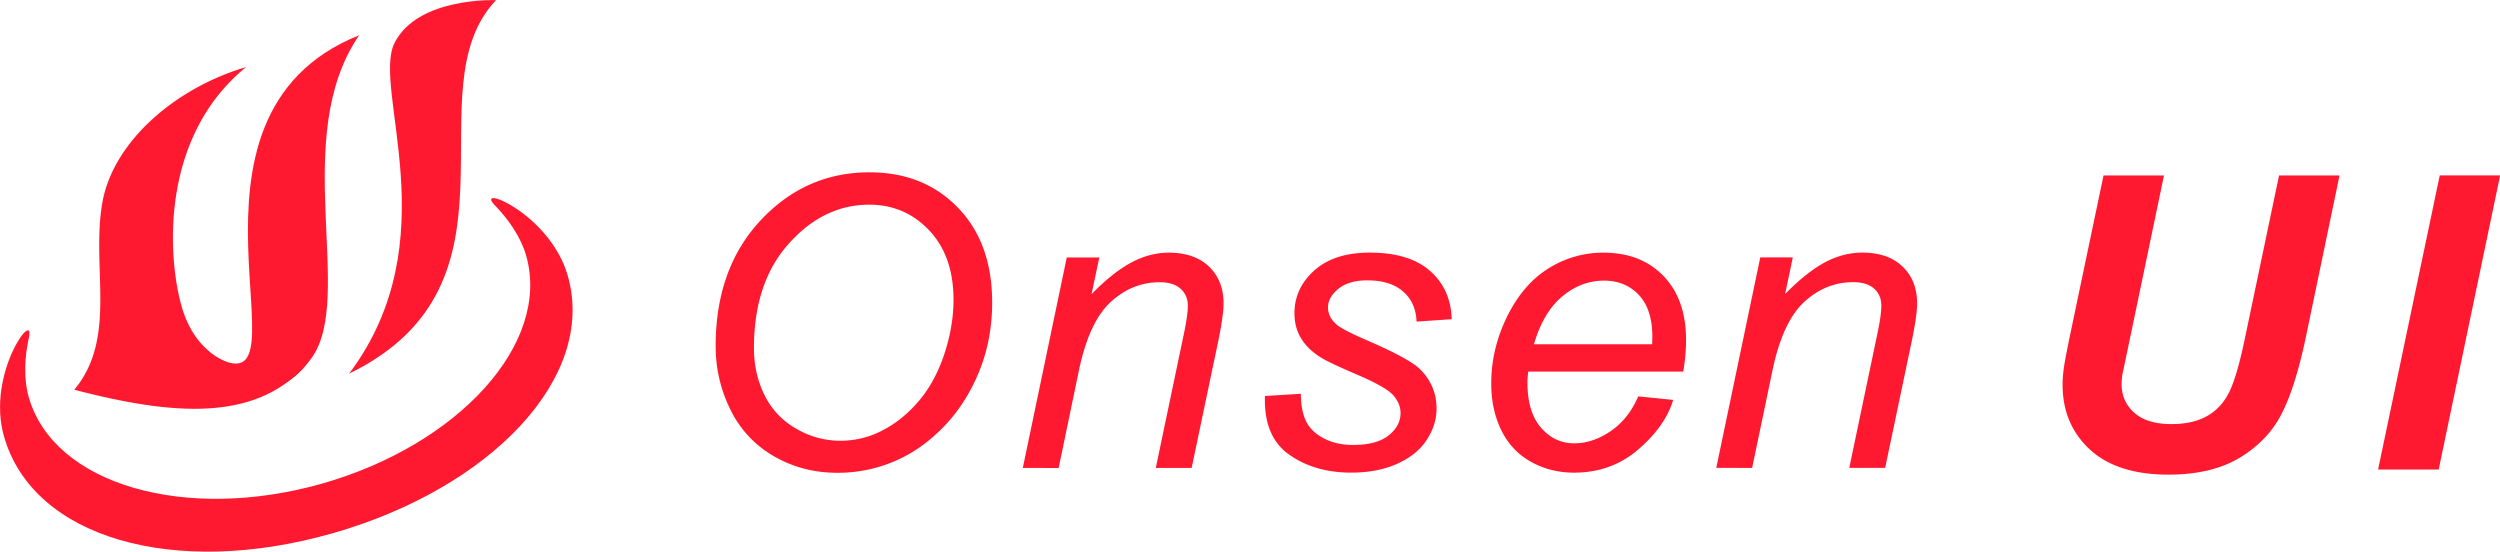<svg xmlns="http://www.w3.org/2000/svg" height="56.527" viewBox="0 0 192.121 42.395" width="256.16"><g fill="#ff1930"><path d="M38.04 15.79c1.04 1.066 1.988 2.438 2.395 3.852 1.92 6.76-5.207 14.54-15.68 17.52-10.473 2.976-20.625.113-22.55-6.653-.4-1.416-.314-3.08.01-4.533.528-2.34-3.285 2.71-1.91 7.555C2.532 41.365 13.4 44.44 25.528 40.99c12.13-3.45 20.336-11.95 18.11-19.78-1.376-4.84-7.274-7.134-5.6-5.42"/><path d="M38.12.01c-6.57 6.918 3.023 21.734-11.29 28.703 7.71-10.263 1.705-21.89 3.494-25.423C32.114-.243 38.12.01 38.12.01M27.6 2.71c-5.38 7.832-.3 20.113-3.648 24.793-3.344 4.68-6.8 1.148-7.286-.035 7.512 4-4.746-18.492 10.934-24.758"/><path d="M23.34 28.25c-3.934 4.152-10.11 3.66-17.633 1.7C9.035 25.964 7 20.59 7.86 15.604c.816-4.734 5.648-8.86 11.054-10.45-6.715 5.466-6.008 14.817-4.933 18.47 1.96 6.656 9.36 4.625 9.36 4.625m34.6-1.49c0 1.31.27 2.512.816 3.61a5.926 5.926 0 0 0 2.426 2.57 6.662 6.662 0 0 0 3.4.933 6.96 6.96 0 0 0 3.272-.816c1.04-.543 1.96-1.3 2.78-2.27.818-.968 1.462-2.164 1.935-3.578.47-1.42.705-2.814.705-4.18 0-2.228-.62-3.998-1.863-5.318-1.247-1.32-2.782-1.98-4.61-1.98-2.336 0-4.398.996-6.183 2.992-1.79 1.992-2.68 4.676-2.68 8.035m-2.943-.153c0-3.98 1.153-7.203 3.454-9.668 2.297-2.458 5.086-3.693 8.368-3.693 2.784 0 5.05.907 6.8 2.72 1.753 1.812 2.628 4.24 2.628 7.288 0 2.172-.44 4.188-1.328 6.047-.66 1.39-1.492 2.59-2.5 3.602-1 1.01-2.078 1.793-3.222 2.34a11.086 11.086 0 0 1-4.848 1.093c-1.79 0-3.414-.425-4.883-1.277a8.3 8.3 0 0 1-3.332-3.573A10.827 10.827 0 0 1 55 26.607m23.6 9.353l3.38-16.176h2.5l-.595 2.82c1.082-1.11 2.098-1.918 3.047-2.426.94-.507 1.906-.76 2.89-.76 1.31 0 2.34.354 3.087 1.065.744.71 1.12 1.66 1.12 2.848 0 .603-.138 1.545-.4 2.838l-2.054 9.793H88.82l2.147-10.25c.21-.995.317-1.734.317-2.21 0-.54-.184-.973-.555-1.31-.37-.335-.908-.503-1.608-.503-1.414 0-2.668.508-3.77 1.524-1.105 1.016-1.91 2.76-2.433 5.227l-1.563 7.524zm18.61-5.53l2.758-.168c0 .793.117 1.473.363 2.027.244.557.693 1.014 1.35 1.37.65.355 1.418.535 2.29.535 1.222 0 2.136-.246 2.745-.735.605-.483.914-1.057.914-1.72 0-.474-.188-.927-.55-1.353-.377-.43-1.295-.953-2.75-1.578-1.46-.627-2.39-1.064-2.795-1.318-.683-.418-1.195-.91-1.54-1.473-.343-.563-.518-1.208-.518-1.94 0-1.28.507-2.377 1.523-3.29 1.02-.916 2.437-1.373 4.265-1.373 2.03 0 3.578.47 4.636 1.41 1.065.938 1.616 2.176 1.66 3.708l-2.7.183c-.04-.977-.384-1.747-1.036-2.313-.648-.57-1.566-.856-2.758-.856-.953 0-1.69.22-2.222.656-.528.438-.79.91-.79 1.415 0 .51.227.958.684 1.344.305.262 1.09.668 2.36 1.215 2.113.917 3.44 1.636 3.992 2.163.87.844 1.307 1.87 1.307 3.078 0 .8-.246 1.59-.738 2.36-.494.774-1.244 1.39-2.256 1.85-1.012.463-2.203.694-3.574.694-1.862 0-3.456-.46-4.765-1.387-1.308-.922-1.93-2.426-1.855-4.508m20.67-3.97h9.082c.012-.285.016-.488.016-.61 0-1.382-.348-2.44-1.036-3.18-.695-.733-1.582-1.1-2.668-1.1-1.175 0-2.25.406-3.222 1.218-.97.813-1.692 2.035-2.172 3.672m8.015 4.004l2.68.273c-.387 1.332-1.273 2.594-2.66 3.793-1.383 1.2-3.035 1.797-4.957 1.797-1.195 0-2.297-.273-3.297-.828s-1.76-1.36-2.283-2.416c-.52-1.06-.78-2.262-.78-3.61 0-1.77.405-3.48 1.22-5.144.822-1.66 1.88-2.89 3.18-3.698a7.854 7.854 0 0 1 4.216-1.21c1.933 0 3.472.6 4.625 1.796 1.152 1.2 1.73 2.832 1.73 4.906 0 .793-.074 1.606-.215 2.438h-11.91a6.375 6.375 0 0 0-.062.85c0 1.513.35 2.67 1.048 3.466.69.797 1.547 1.195 2.547 1.195.945 0 1.875-.308 2.79-.93.913-.617 1.624-1.51 2.132-2.68m5.993 5.497l3.383-16.176h2.5l-.594 2.82c1.084-1.11 2.1-1.918 3.04-2.426.946-.507 1.91-.76 2.896-.76 1.312 0 2.34.354 3.085 1.065.748.71 1.123 1.66 1.123 2.848 0 .603-.133 1.545-.4 2.838l-2.054 9.793h-2.758l2.148-10.25c.212-.995.317-1.734.317-2.21 0-.54-.18-.973-.55-1.31-.375-.335-.91-.503-1.614-.503-1.41 0-2.664.508-3.765 1.524-1.102 1.016-1.91 2.76-2.43 5.227l-1.57 7.524zm29.76-22.47h4.645l-2.56 12.277-.636 3.02c-.04.257-.06.5-.06.726 0 .89.324 1.633.976 2.21.652.583 1.602.872 2.848.872 1.12 0 2.043-.21 2.773-.633.735-.422 1.297-1.047 1.7-1.88.398-.83.804-2.245 1.214-4.24l2.59-12.353h4.646l-2.575 12.365c-.542 2.602-1.17 4.59-1.88 5.965-.71 1.384-1.783 2.5-3.224 3.368-1.438.86-3.262 1.293-5.46 1.293-2.63 0-4.646-.642-6.044-1.93-1.398-1.294-2.098-2.95-2.098-4.978 0-.42.035-.878.11-1.37.04-.328.218-1.266.54-2.805zm21.1 22.6l4.738-22.605h4.64l-4.722 22.605z"/></g></svg>